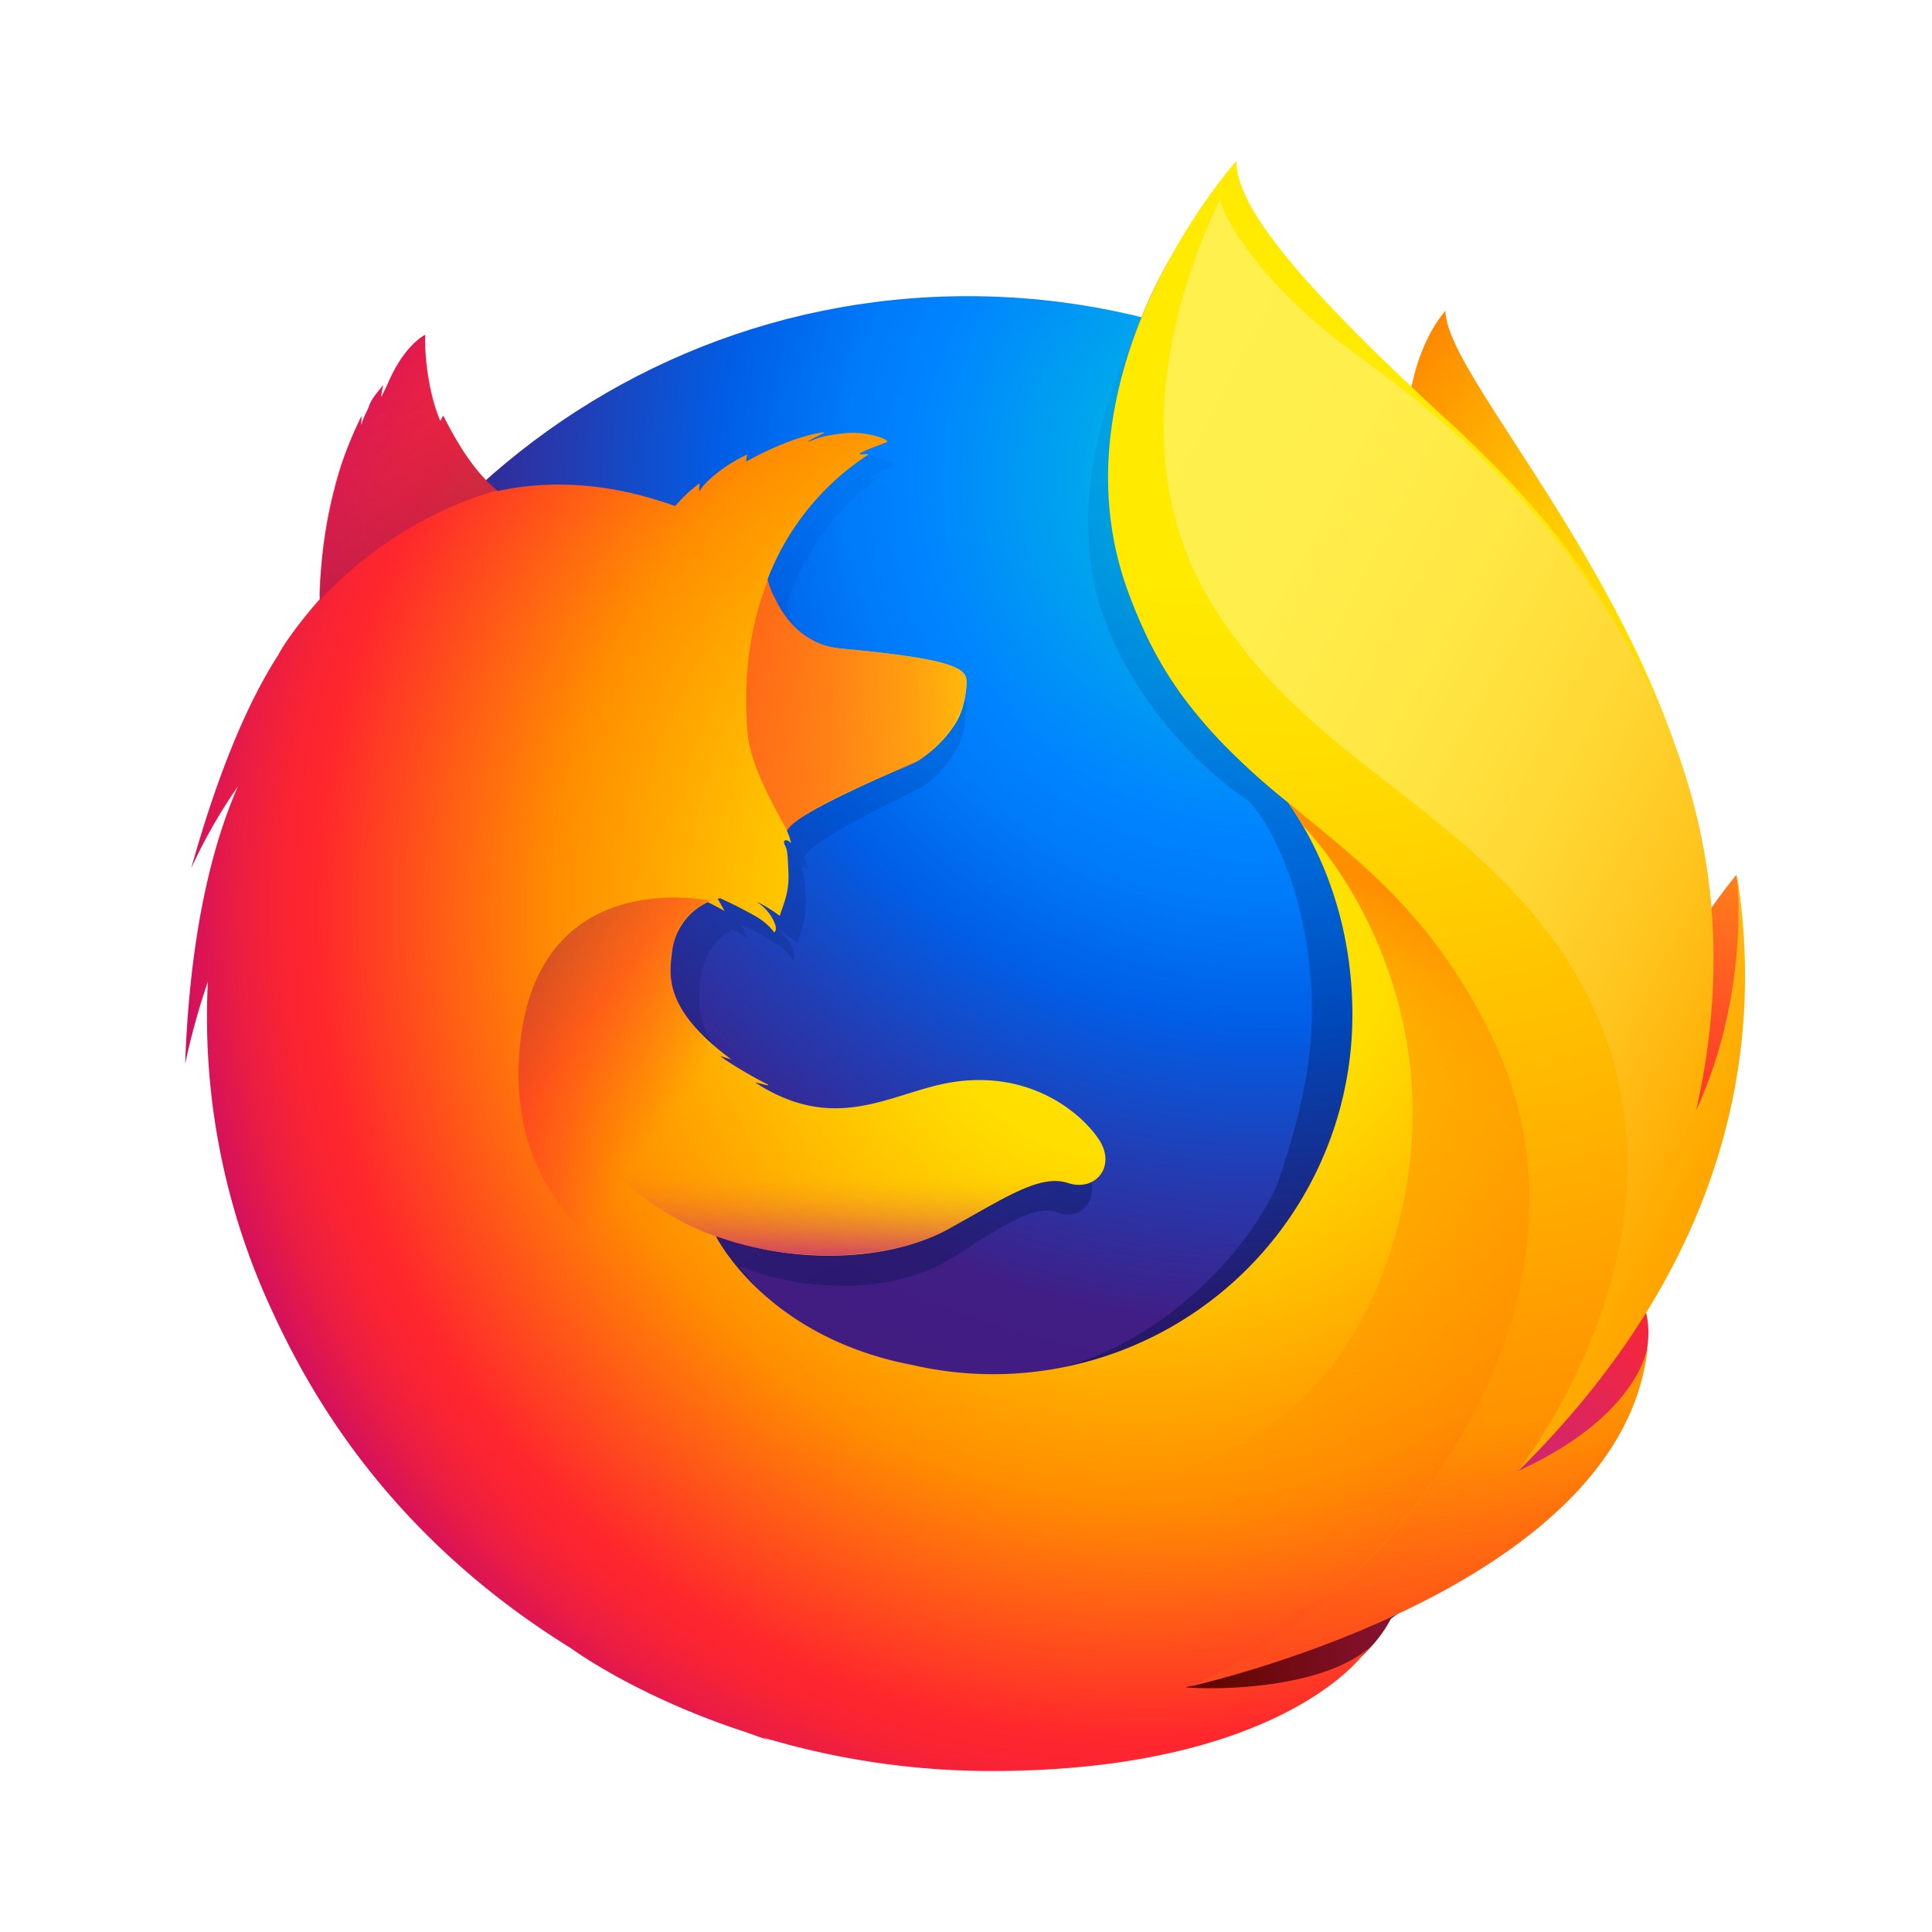 <svg width="24" height="24" xmlns="http://www.w3.org/2000/svg"><defs><radialGradient cx="86.85%" cy="30.027%" fx="86.85%" fy="30.027%" r="241.262%" gradientTransform="matrix(1 0 0 .363 0 .191)" id="a"><stop stop-color="#FFEA00" offset="4.5%"/><stop stop-color="#FFDE00" offset="12%"/><stop stop-color="#FFBF00" offset="25.4%"/><stop stop-color="#FF8E00" offset="42.9%"/><stop stop-color="#FF272D" offset="76.9%"/><stop stop-color="#E0255A" offset="87.2%"/><stop stop-color="#CC2477" offset="95.3%"/><stop stop-color="#C42482" offset="100%"/></radialGradient><radialGradient cx="70.828%" cy="12.393%" fx="70.828%" fy="12.393%" r="112.63%" gradientTransform="matrix(1 0 0 .995 0 0)" id="b"><stop stop-color="#00CCDA" offset="0%"/><stop stop-color="#0083FF" offset="22%"/><stop stop-color="#007AF9" offset="26.1%"/><stop stop-color="#0060E8" offset="33%"/><stop stop-color="#005FE7" offset="33.3%"/><stop stop-color="#2639AD" offset="43.8%"/><stop stop-color="#401E84" offset="52.2%"/><stop stop-color="#4A1475" offset="100%"/></radialGradient><linearGradient x1="57.339%" y1="75.22%" x2="35.146%" y2="6.805%" id="c"><stop stop-color="#000F43" stop-opacity=".4" offset="0%"/><stop stop-color="#001962" stop-opacity=".173" offset="48.5%"/><stop stop-color="#002079" stop-opacity="0" offset="100%"/></linearGradient><radialGradient cx="147.727%" cy="-21.664%" fx="147.727%" fy="-21.664%" r="140.236%" gradientTransform="matrix(.923 0 0 1 .113 0)" id="d"><stop stop-color="#FFEA00" offset=".3%"/><stop stop-color="#FF272D" offset="49.7%"/><stop stop-color="#C42482" offset="100%"/></radialGradient><radialGradient cx="135.976%" cy="-52.131%" fx="135.976%" fy="-52.131%" r="370.47%" gradientTransform="matrix(1 0 0 .541 0 -.239)" id="e"><stop stop-color="#FFE900" offset=".3%"/><stop stop-color="#FFAF0E" offset="15.7%"/><stop stop-color="#FF7A1B" offset="31.6%"/><stop stop-color="#FF4E26" offset="47.2%"/><stop stop-color="#FF2C2E" offset="62.1%"/><stop stop-color="#FF1434" offset="76.2%"/><stop stop-color="#FF0538" offset="89.2%"/><stop stop-color="#FF0039" offset="100%"/></radialGradient><radialGradient cx="211.883%" cy="2.145%" fx="211.883%" fy="2.145%" r="308.148%" gradientTransform="matrix(.533 0 0 1 .988 0)" id="f"><stop stop-color="#FF272D" offset=".3%"/><stop stop-color="#C42482" offset="49.7%"/><stop stop-color="#620700" offset="98.6%"/></radialGradient><radialGradient cx="62.795%" cy="45.711%" fx="62.795%" fy="45.711%" r="70.89%" gradientTransform="matrix(1 0 0 .959 0 .019)" id="g"><stop stop-color="#FFEA00" offset="0%"/><stop stop-color="#FFDE00" offset="23.1%"/><stop stop-color="#FFBF00" offset="36.5%"/><stop stop-color="#FF8E00" offset="54.1%"/><stop stop-color="#FF272D" offset="76.3%"/><stop stop-color="#F92433" offset="79.6%"/><stop stop-color="#E91C45" offset="84.1%"/><stop stop-color="#CF0E62" offset="89.3%"/><stop stop-color="#B5007F" offset="100%"/></radialGradient><radialGradient cx="24.953%" cy=".138%" fx="24.953%" fy=".138%" r="249.815%" gradientTransform="matrix(1 0 0 .396 0 0)" id="h"><stop stop-color="#FFEA00" offset="27.9%"/><stop stop-color="#FD0" offset="40.2%"/><stop stop-color="#FFBA00" offset="63%"/><stop stop-color="#FF9100" offset="85.6%"/><stop stop-color="#FF6711" offset="93.3%"/><stop stop-color="#FF4A1D" offset="99.4%"/></radialGradient><linearGradient x1="-121.603%" y1="64.455%" x2="142.342%" y2="29.666%" id="i"><stop stop-color="#C42482" stop-opacity=".5" offset="0%"/><stop stop-color="#FF272D" stop-opacity=".5" offset="47.4%"/><stop stop-color="#FF2C2C" stop-opacity=".513" offset="48.6%"/><stop stop-color="#FF7A1A" stop-opacity=".72" offset="67.5%"/><stop stop-color="#FFB20D" stop-opacity=".871" offset="82.9%"/><stop stop-color="#FFD605" stop-opacity=".964" offset="94.2%"/><stop stop-color="#FFE302" offset="100%"/></linearGradient><linearGradient x1="56.498%" y1="94.893%" x2="19.49%" y2="5.478%" id="j"><stop stop-color="#891551" stop-opacity=".6" offset="0%"/><stop stop-color="#C42482" stop-opacity="0" offset="100%"/></linearGradient><linearGradient x1="8.04%" y1="6.686%" x2="47.914%" y2="47.886%" id="k"><stop stop-color="#891551" stop-opacity=".5" offset=".5%"/><stop stop-color="#FF272D" stop-opacity=".5" offset="48.4%"/><stop stop-color="#FF272D" stop-opacity="0" offset="100%"/></linearGradient><linearGradient x1="47.509%" y1="102.675%" x2="50.009%" y2="31.749%" id="l"><stop stop-color="#C42482" offset="0%"/><stop stop-color="#C42482" stop-opacity=".81" offset="8.3%"/><stop stop-color="#C42482" stop-opacity=".565" offset="20.6%"/><stop stop-color="#C42482" stop-opacity=".362" offset="32.8%"/><stop stop-color="#C42482" stop-opacity=".204" offset="44.7%"/><stop stop-color="#C42482" stop-opacity=".091" offset="56.2%"/><stop stop-color="#C42482" stop-opacity=".023" offset="67.3%"/><stop stop-color="#C42482" stop-opacity="0" offset="77.3%"/></linearGradient><linearGradient x1="6.334%" y1="1.647%" x2="92.351%" y2="89.461%" id="m"><stop stop-color="#FFF14F" offset="0%"/><stop stop-color="#FFEE4C" offset="26.8%"/><stop stop-color="#FFE643" offset="45.2%"/><stop stop-color="#FFD834" offset="61.2%"/><stop stop-color="#FFC41E" offset="75.7%"/><stop stop-color="#FFAB02" offset="89.2%"/><stop stop-color="#FFA900" offset="90.2%"/><stop stop-color="#FFA000" offset="94.9%"/><stop stop-color="#FF9100" offset="100%"/></linearGradient><linearGradient x1="71.789%" y1="7.159%" x2="42.746%" y2="81.948%" id="n"><stop stop-color="#FF8E00" offset="0%"/><stop stop-color="#FF8E00" stop-opacity=".858" offset="4%"/><stop stop-color="#FF8E00" stop-opacity=".729" offset="8.4%"/><stop stop-color="#FF8E00" stop-opacity=".628" offset="13%"/><stop stop-color="#FF8E00" stop-opacity=".557" offset="17.8%"/><stop stop-color="#FF8E00" stop-opacity=".514" offset="22.7%"/><stop stop-color="#FF8E00" stop-opacity=".5" offset="28.2%"/><stop stop-color="#FF8E00" stop-opacity=".478" offset="38.9%"/><stop stop-color="#FF8E00" stop-opacity=".416" offset="52.4%"/><stop stop-color="#FF8E00" stop-opacity=".314" offset="67.6%"/><stop stop-color="#FF8E00" stop-opacity=".172" offset="83.8%"/><stop stop-color="#FF8E00" stop-opacity="0" offset="100%"/></linearGradient></defs><g fill-rule="nonzero" fill="none"><path d="M15.656 1.86c-.487.568-.713 1.843-.22 3.136.494 1.293 1.25 1.012 1.722 2.331.622 1.74.333 4.077.333 4.077s.748 2.167 1.27-.135c1.153-4.323-3.105-8.343-3.105-9.408z" fill="url(#a)" transform="translate(2.3 2)"/><path d="M9.717 19.81c4.984 0 9.022-4.06 9.022-9.066 0-5.006-4.038-9.065-9.017-9.065-4.98 0-9.018 4.06-9.018 9.065-.01 5.01 4.033 9.066 9.013 9.066z" fill="url(#b)" transform="translate(2.3 2)"/><path d="M16.477 16.334c-.195.138-.4.261-.612.37.282-.413.541-.84.778-1.28.193-.213.369-.42.512-.643a6 6 0 0 0 .232-.403c.507-.913 1.065-2.39 1.081-3.907v-.003-.112c.003-.381-.036-.761-.116-1.134l.012.088-.013-.068.02.122c.103.878.03 1.735-.34 2.367l-.017.027c.191-.96.255-2.02.042-3.082 0 0-.085-.516-.719-2.082-.365-.901-1.013-1.64-1.585-2.179-.502-.62-.958-1.037-1.21-1.302-.524-.552-.744-.967-.834-1.237-.079-.04-1.08-1.012-1.16-1.05-.437.679-1.812 2.799-1.158 4.78.297.898 1.046 1.83 1.83 2.352.035.04.468.51.673 1.569.213 1.094.1 1.948-.336 3.21-.514 1.108-1.83 2.204-3.064 2.316-2.635.24-3.6-1.324-3.6-1.324.942.377 1.983.298 2.616-.092.638-.395 1.024-.688 1.338-.572.309.115.555-.219.334-.565a1.596 1.596 0 0 0-1.614-.702c-.639.103-1.224.61-2.061.12a1.738 1.738 0 0 1-.157-.104c-.055-.036.18.056.124.014a4.092 4.092 0 0 1-.526-.35c-.012-.01.127.045.114.033-.782-.644-.685-1.08-.66-1.353.02-.218.162-.498.401-.612.116.063.188.112.188.112l-.076-.154c.01-.004.019-.003.028-.007.095.046.304.164.415.237a.61.61 0 0 1 .19.192s.037-.021.009-.11a.568.568 0 0 0-.196-.267h.009c.085.05.166.105.241.168.04-.146.112-.298.096-.57-.01-.193-.005-.242-.039-.316-.03-.064.017-.089.07-.023a.667.667 0 0 0-.045-.15v-.005c.066-.228 1.388-.822 1.484-.892.158-.112.29-.256.389-.422.073-.118.128-.282.142-.531.007-.18-.076-.3-1.413-.44-.365-.036-.58-.3-.702-.545a3.564 3.564 0 0 0-.067-.148 1.179 1.179 0 0 1-.052-.171 3.208 3.208 0 0 1 1.125-1.56c.03-.026-.117.008-.088-.019.034-.031.258-.121.3-.142.052-.024-.22-.14-.461-.112-.246.028-.298.057-.429.113.055-.055.227-.125.187-.125-.265.04-.593.194-.874.368 0-.03.005-.06.017-.088-.131.056-.453.28-.546.47a.901.901 0 0 0 .005-.11c-.1.084-.19.178-.268.282l-.005.004c-.76-.306-1.427-.326-1.993-.189-.123-.124-.184-.033-.465-.651-.02-.038.014.036 0 0-.047-.12.028.16 0 0-.474.373-1.096.796-1.395 1.095-.004.012.348-.1 0 0-.122.035-.114.107-.133.762-.004.05 0 .105-.004.15a4.199 4.199 0 0 0-.463.695c-.309.533-.649 1.362-.979 2.674.146-.355.321-.698.524-1.024-.274.696-.539 1.79-.592 3.474a9.83 9.83 0 0 1 .255-1.03 9.615 9.615 0 0 0 .706 4.087 9.97 9.97 0 0 0 1.037 1.94 9.166 9.166 0 0 0 6.664 2.863 9.175 9.175 0 0 0 6.88-3.097z" fill="url(#c)" transform="translate(2.3 2)"/><path d="M14.453 17.616c3.31-.383 4.776-3.795 2.894-3.862-1.7-.054-4.462 4.043-2.894 3.862z" fill="url(#d)" transform="translate(2.3 2)"/><path d="M17.586 13.057c2.277-1.325 1.683-4.188 1.683-4.188s-.879 1.02-1.476 2.649c-.59 1.611-1.577 2.34-.207 1.54z" fill="url(#e)" transform="translate(2.3 2)"/><path d="M10.355 19.31c3.176 1.013 5.905-1.488 4.222-2.323-1.53-.754-5.729 1.844-4.222 2.323z" fill="url(#f)" transform="translate(2.3 2)"/><path d="M17.822 14.273c.077-.109.182-.458.274-.614.56-.905.565-1.626.565-1.643.338-1.691.308-2.382.1-3.66-.168-1.028-.902-2.501-1.537-3.21-.654-.732-.193-.494-.827-1.028-.555-.615-1.094-1.225-1.387-1.47C12.89.876 12.938.5 12.98.435a2.457 2.457 0 0 0-.03.034c-.026-.1-.043-.184-.043-.184s-1.159 1.158-1.403 3.089c-.16 1.26.313 2.575.996 3.415.356.435.758.83 1.2 1.178.515.741.8 1.656.8 2.64a4.463 4.463 0 0 1-5.464 4.35c-1.163-.221-1.835-.808-2.17-1.207-.192-.228-.273-.395-.273-.395 1.042.374 2.194.296 2.895-.091.707-.392 1.134-.682 1.48-.568.343.114.615-.217.37-.56-.239-.342-.861-.832-1.785-.696-.708.103-1.355.605-2.282.119a1.958 1.958 0 0 1-.174-.102c-.06-.036.199.054.138.013-.18-.087-.5-.279-.582-.347-.014-.011.14.044.126.033-.866-.64-.758-1.071-.73-1.342a.778.778 0 0 1 .444-.607c.128.063.207.11.207.11s-.054-.1-.084-.152c.01-.004.02-.003.03-.007a5.6 5.6 0 0 1 .46.235c.159.1.21.19.21.19s.042-.02.01-.108a.567.567 0 0 0-.217-.266l.01.001c.094.048.183.104.267.167.045-.145.125-.296.107-.567-.01-.19-.006-.239-.043-.312-.034-.063.019-.088.077-.023a.61.61 0 0 0-.05-.149v-.005c.073-.226 1.536-.815 1.642-.884a1.43 1.43 0 0 0 .43-.42c.082-.116.143-.279.158-.526.005-.111-.03-.2-.417-.284-.232-.05-.592-.1-1.147-.151-.404-.036-.641-.299-.776-.541-.025-.052-.05-.1-.075-.147a1.08 1.08 0 0 1-.058-.17A3.22 3.22 0 0 1 8.48 3.652c.032-.026-.13.007-.098-.02.038-.03.286-.12.333-.14.057-.024-.245-.14-.511-.111-.272.027-.33.056-.474.111.06-.053.251-.124.206-.123-.293.04-.656.192-.967.365 0-.03.006-.06.018-.088-.144.055-.5.278-.604.467a.803.803 0 0 0 .006-.109c-.109.081-.209.175-.297.278l-.005.005c-.84-.303-1.58-.323-2.206-.187-.137-.123-.357-.31-.668-.923-.022-.037-.033.076-.05.04-.12-.28-.193-.74-.181-1.058 0 0-.25.114-.458.59-.038.086-.063.134-.088.181-.011.014.026-.157.02-.147-.036.06-.13.146-.17.256-.028.082-.068.128-.093.23l-.006.009c-.002-.03.008-.124 0-.104-.096.196-.18.398-.25.606a5.654 5.654 0 0 0-.261 1.516c-.005.049 0 .104-.005.148-.265.302-.445.558-.513.69C.817 6.662.44 7.484.075 8.786c.163-.356.357-.696.58-1.016C.352 8.46.06 9.545 0 11.215c.074-.345.168-.686.282-1.02a8.65 8.65 0 0 0 .781 4.052c.419.916 1.38 2.777 3.733 4.23 0 0 .8.595 2.174 1.042.102.037.205.073.31.108a2.043 2.043 0 0 1-.096-.042 9.855 9.855 0 0 0 2.821.415c3.561.003 4.611-1.427 4.611-1.427l-.01.008a2.72 2.72 0 0 0 .145-.148c-.562.53-1.844.566-2.323.528.817-.24 1.355-.443 2.402-.844.122-.046.247-.097.375-.155l.042-.02.076-.035c.51-.24.99-.54 1.428-.894 1.051-.84 1.28-1.658 1.4-2.197a3.023 3.023 0 0 1-.106.25c-.27.58-.87.934-1.522 1.239.31-.407.597-.83.861-1.269.213-.211.28-.541.438-.763z" fill="url(#g)" transform="translate(2.3 2)"/><path d="M16.543 16.28a6.733 6.733 0 0 0 1.105-1.625c.75-1.577 1.91-4.199.996-6.937-.722-2.165-1.713-3.348-2.971-4.504C13.629 1.337 13.059.498 13.059 0c0 0-2.36 2.63-1.337 5.374 1.024 2.743 3.12 2.642 4.506 5.505 1.632 3.369-1.32 7.045-3.761 8.074.15-.033 5.426-1.227 5.704-4.245-.007.055-.126.89-1.628 1.572z" fill="url(#h)" transform="translate(2.3 2)"/><path d="M9.707 6.491c.008-.178-.084-.298-1.558-.436-.607-.056-.84-.616-.91-.852-.216.56-.305 1.148-.257 1.859.033.466.346.966.496 1.26 0 0 .033-.044.048-.06.282-.293 1.462-.74 1.573-.804.122-.077.588-.417.608-.967z" fill="url(#i)" transform="translate(2.3 2)"/><path d="M3.218 3.18c-.021-.037-.033.077-.049.04a2.7 2.7 0 0 1-.177-1.057s-.25.114-.458.59c-.038.086-.063.133-.088.18-.011.014.026-.156.02-.147-.036.061-.129.147-.17.252-.033.086-.068.132-.093.24-.008.028.008-.13 0-.11-.481.931-.573 2.34-.522 2.28 1.026-1.096 2.201-1.355 2.201-1.355-.125-.092-.396-.359-.664-.913z" fill="url(#j)" transform="translate(2.3 2)"/><path d="M7.11 14.636c-1.417-.605-3.028-1.458-2.967-3.397.083-2.553 2.381-2.049 2.381-2.049-.087.022-.318.187-.4.363-.087.22-.246.717.234 1.237.754.817-1.549 1.939 2.006 4.057.09.048-.834-.03-1.253-.21z" fill="url(#k)" transform="translate(2.3 2)"/><path d="M6.607 13.364c1.005.35 2.176.288 2.877-.099.469-.261 1.07-.68 1.441-.576a2.518 2.518 0 0 0-.856-.2c-.05 0-.109-.002-.163-.007-.107 0-.214.005-.32.017-.181.017-.382.131-.564.113-.01-.001.177-.077.162-.073-.097.02-.202.024-.313.038-.07.008-.13.016-.2.02-2.094.177-3.863-1.135-3.863-1.135-.15.507.674 1.51 1.8 1.902z" fill="url(#l)" transform="translate(2.3 2)"/><path d="M16.54 16.294c2.117-2.079 3.188-4.606 2.735-7.44 0 0 .18 1.453-.505 2.94.33-1.451.368-3.255-.508-5.122-1.168-2.492-3.09-3.804-3.824-4.351-1.112-.83-1.572-1.673-1.58-1.847-.333.68-1.338 3.012-.109 5.02 1.151 1.881 2.965 2.44 4.235 4.165 2.338 3.18-.445 6.635-.445 6.635z" fill="url(#m)" transform="translate(2.3 2)"/><path d="M16.236 10.885c-.74-1.528-1.663-2.195-2.537-2.918.102.143.127.193.183.285.769.82 1.903 2.818 1.08 5.327-1.55 4.723-7.747 2.5-8.397 1.875.263 2.733 4.838 4.041 7.817 2.269 1.695-1.605 3.067-4.333 1.854-6.838z" fill="url(#n)" transform="translate(2.3 2)"/></g></svg>